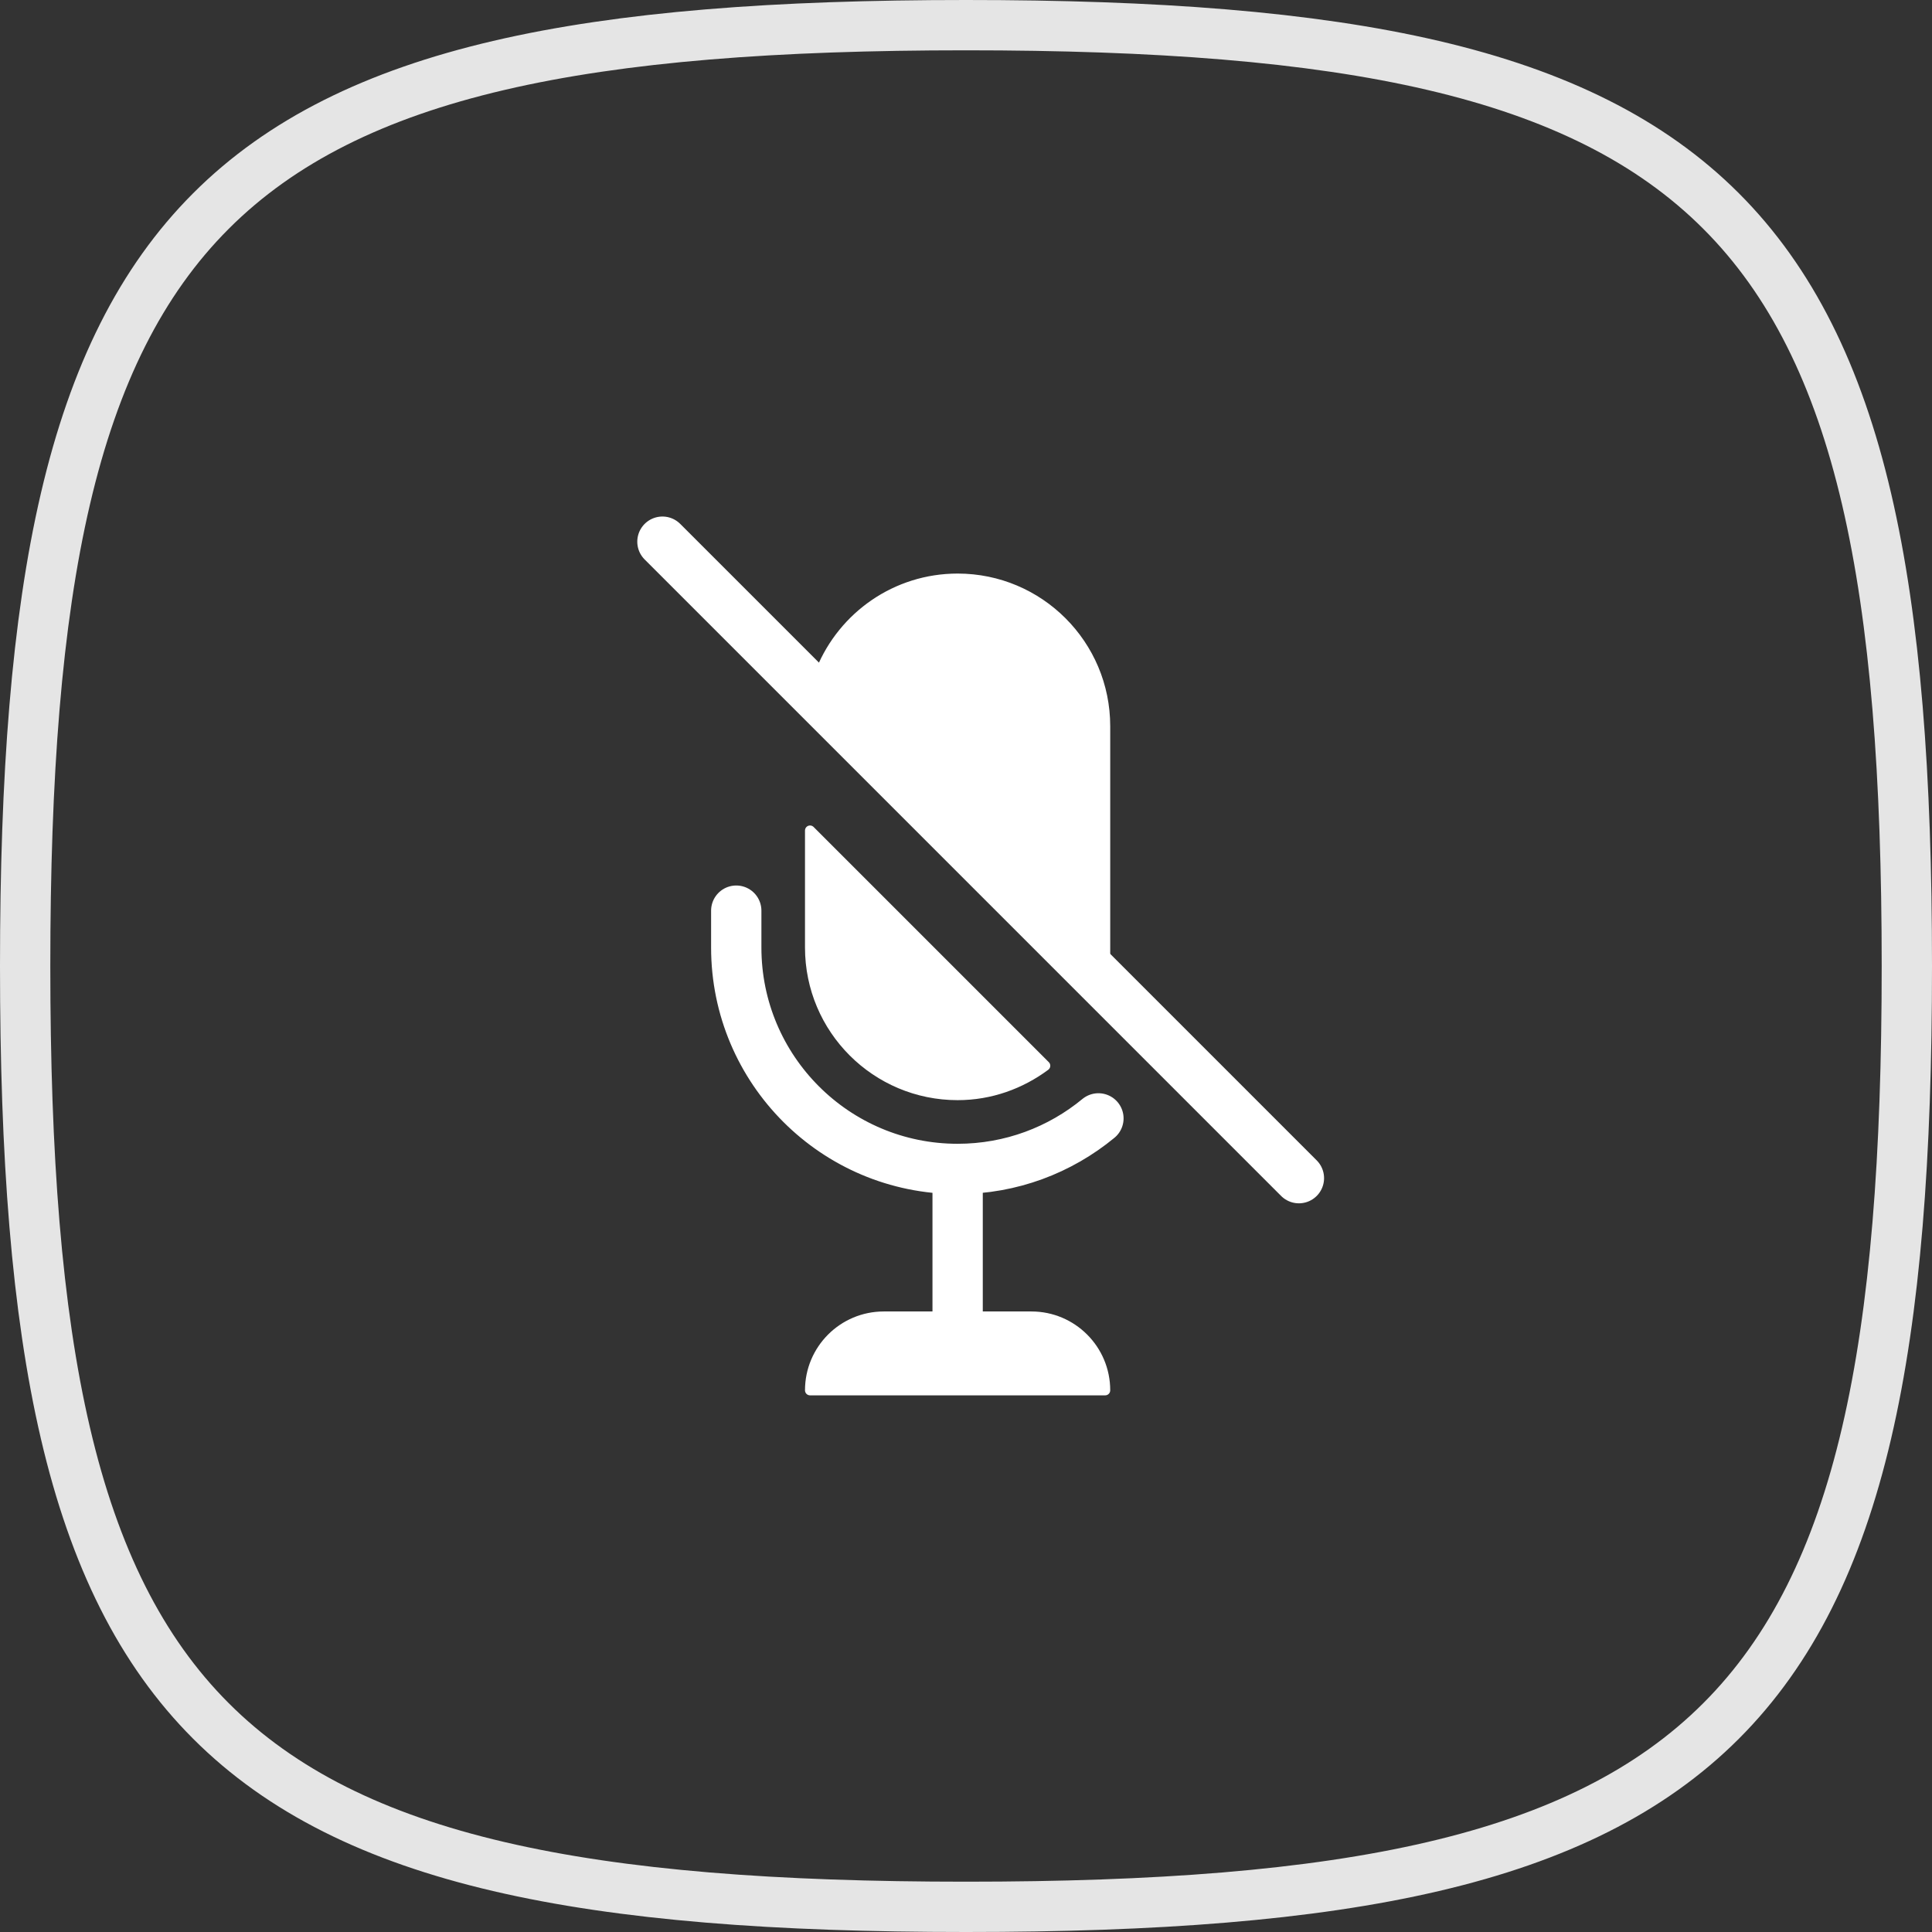 <?xml version="1.0" encoding="UTF-8"?>
<svg width="48px" height="48px" viewBox="0 0 48 48" version="1.1" xmlns="http://www.w3.org/2000/svg" xmlns:xlink="http://www.w3.org/1999/xlink">
    <rect x="0" y="0" width="48" height="48" fill="#333333" stroke="none"/>
    <!-- Generator: Sketch 50.2 (55047) - http://www.bohemiancoding.com/sketch -->
    <title>call / mute-off_48px</title>
    <desc>Created with Sketch.</desc>
    <defs></defs>
    <g id="call-/-mute-off_48px" stroke="none" stroke-width="1" fill="none" fill-rule="evenodd">
        <path d="M24,0.625 C5.145,0.625 0.625,5.145 0.625,24 C0.625,42.855 5.145,47.375 24,47.375 C42.855,47.375 47.375,42.855 47.375,24 C47.375,5.145 42.855,0.625 24,0.625 Z" id="mask-squircle" stroke="#FFFFFF" stroke-width="1.25" opacity="0.871"></path>
        <g id="Group" transform="translate(16, 13)" stroke="#FFFFFF" stroke-linecap="round" stroke-linejoin="round">
            <path d="M2.292,9.625 L2.292,10.542 C2.292,13.579 4.754,16.042 7.792,16.042 C9.121,16.042 10.339,15.57 11.29,14.786 M7.792,16.042 L7.792,19.708 M0.458,0.458 L16.271,16.271" id="Stroke-3" stroke-width="1.25"></path>
            <path d="M4.125,10.542 L4.125,7.634 L9.969,13.478 C9.358,13.931 8.61,14.208 7.792,14.208 C5.767,14.208 4.125,12.567 4.125,10.542 Z M11.458,5.042 L11.458,10.699 L4.404,3.645 C4.954,2.313 6.262,1.375 7.792,1.375 C9.817,1.375 11.458,3.017 11.458,5.042 Z M11.458,21.542 L4.125,21.542 C4.125,20.529 4.945,19.708 5.958,19.708 L9.625,19.708 C10.638,19.708 11.458,20.529 11.458,21.542 Z" id="Stroke-7" stroke-width="0.25" fill="#FFFFFF"></path>
        </g>
    </g>
</svg>